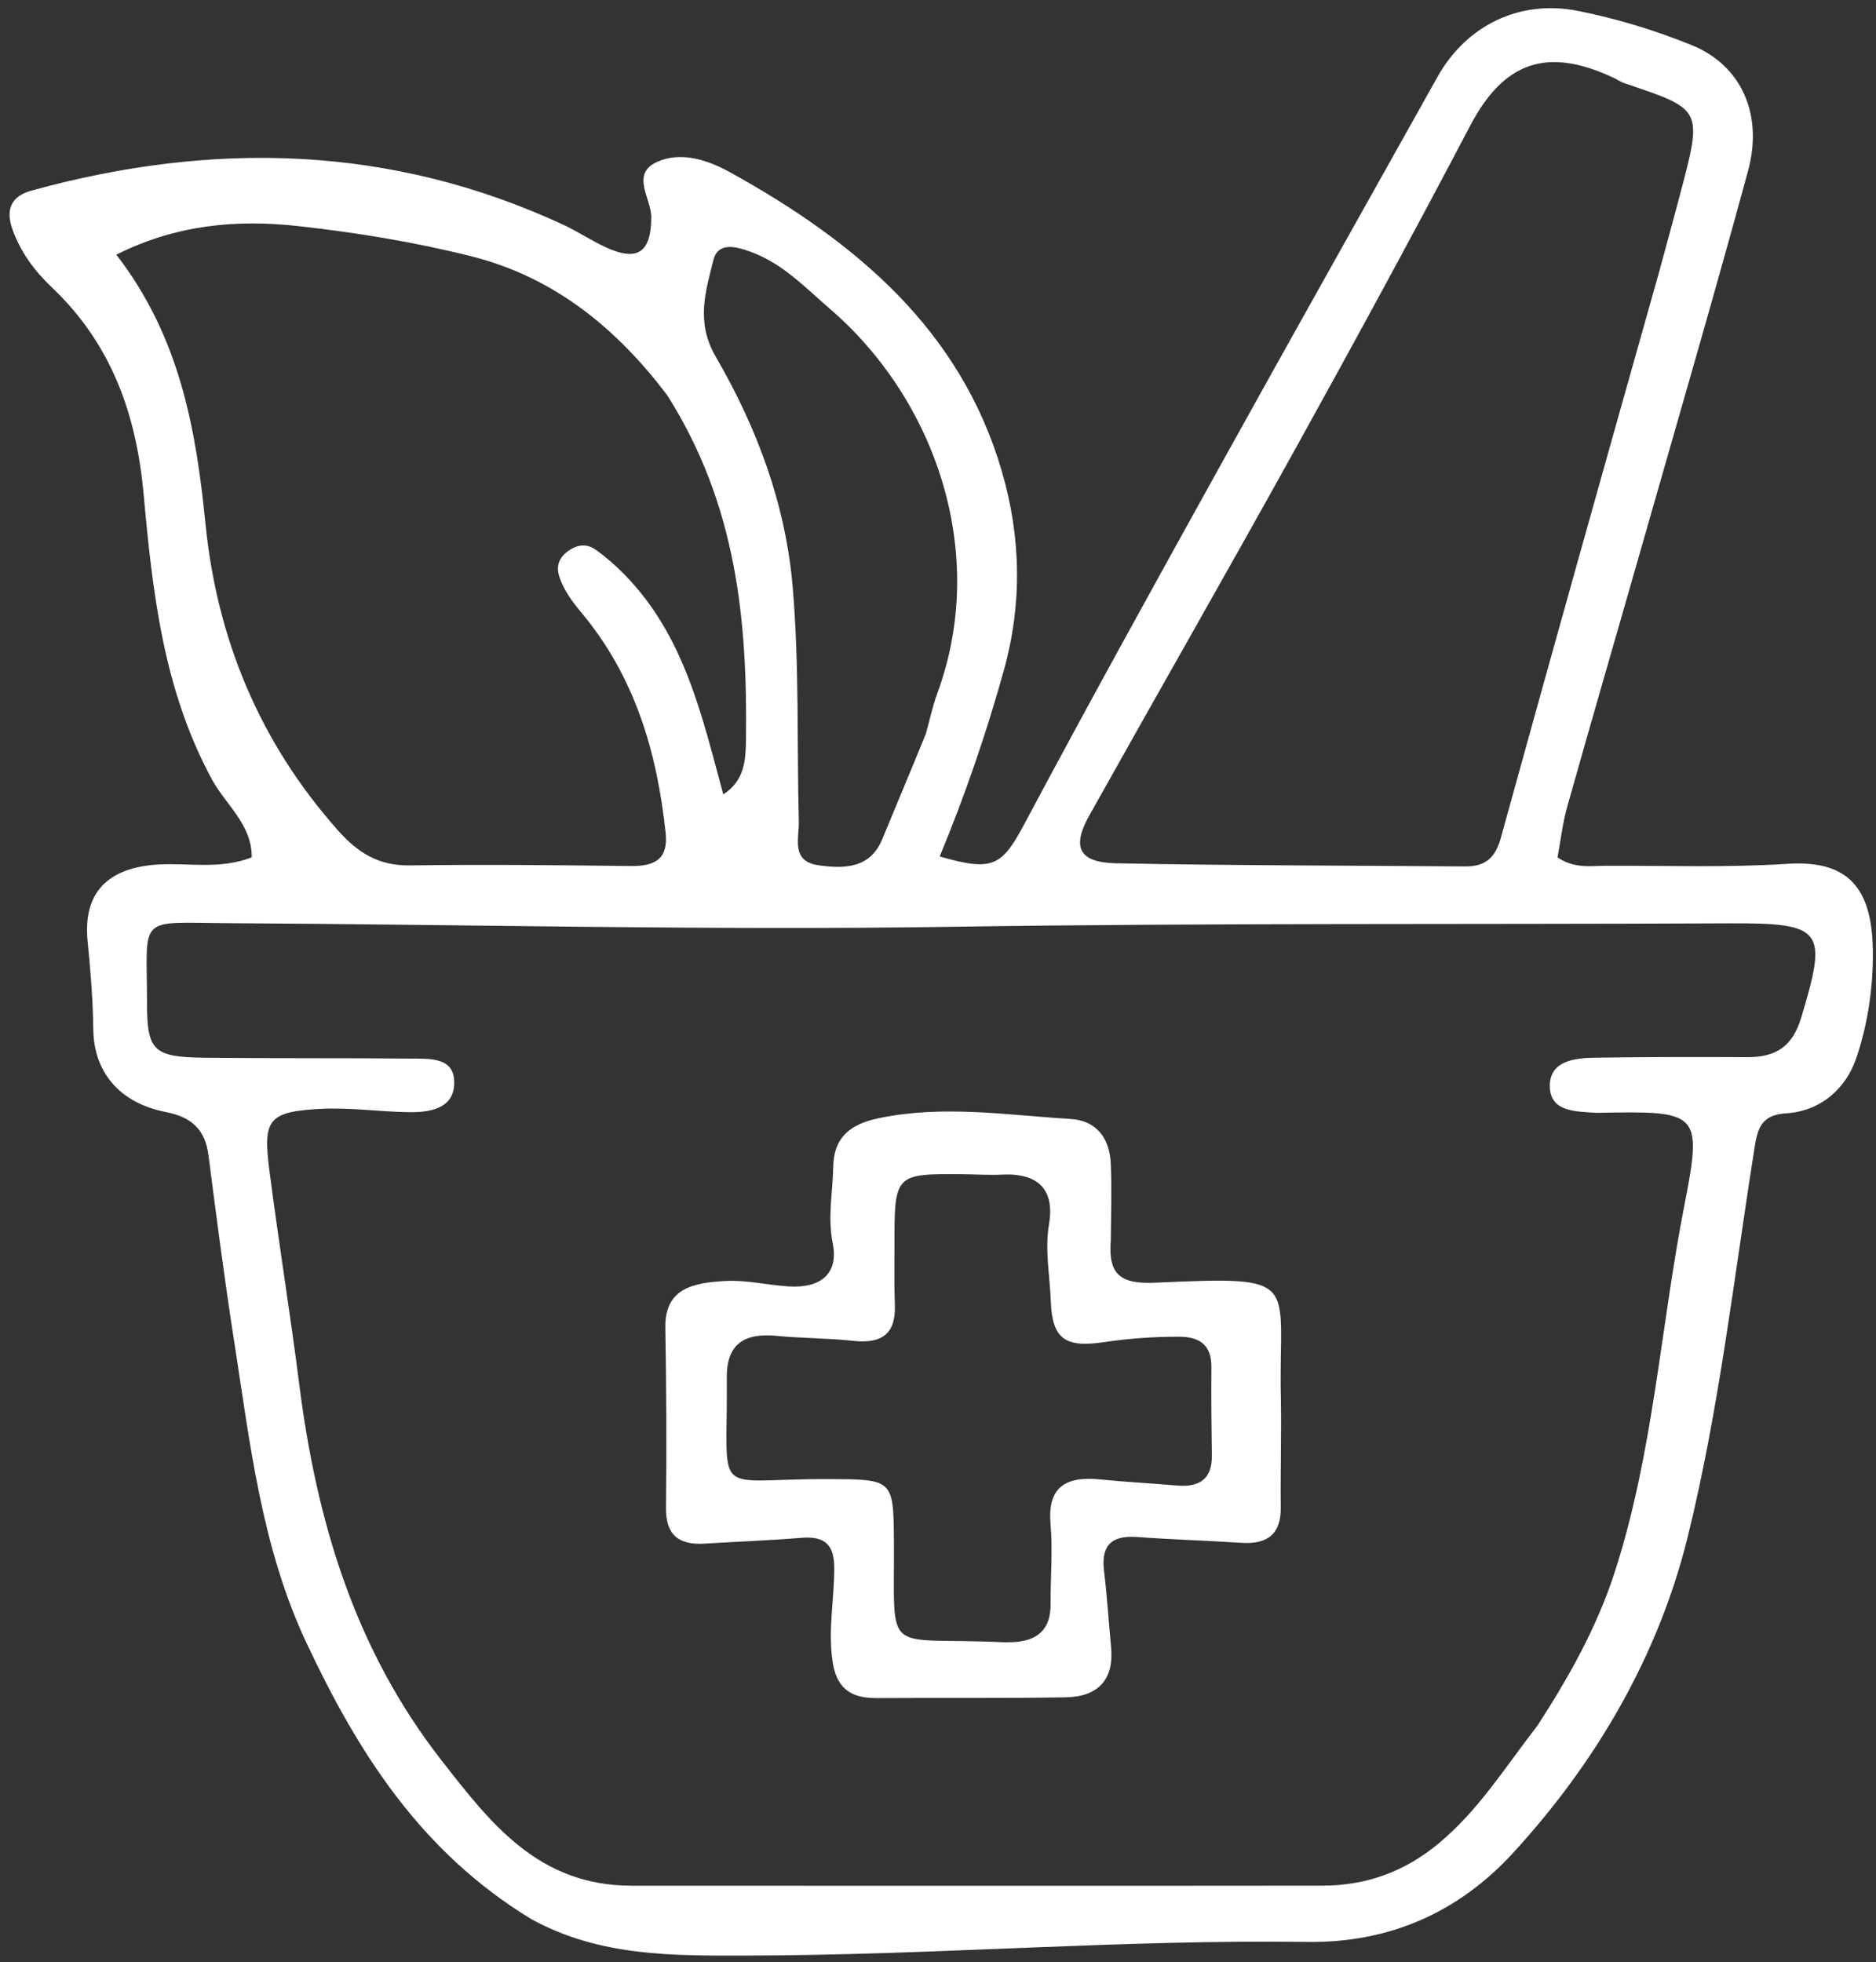 <svg width="130" height="136" viewBox="0 0 130 136" fill="none" xmlns="http://www.w3.org/2000/svg">
<rect x="0" y="0" width="130" height="136" fill="#333333" stroke="none"/>
<path d="M36.849 133.026C29.128 128.347 24.781 121.404 21.238 113.867C18.114 107.222 17.331 100.058 16.228 92.973C15.559 88.683 15.002 84.376 14.447 80.071C14.224 78.337 13.332 77.431 11.498 77.073C8.355 76.461 6.501 74.376 6.464 71.343C6.439 69.298 6.276 67.28 6.072 65.249C5.734 61.871 7.457 60.119 10.997 59.915C13.089 59.795 15.242 60.275 17.443 59.421C17.471 57.15 15.629 55.757 14.697 54.038C11.31 47.798 10.57 41.038 9.951 34.235C9.454 28.777 7.76 23.86 3.57 19.894C2.393 18.781 1.42 17.461 0.866 15.903C0.386 14.553 0.734 13.607 2.189 13.207C14.759 9.75 27.076 10.034 39.014 15.568C40.014 16.032 40.935 16.65 41.933 17.117C44.184 18.17 45.124 17.496 45.131 15.052C45.135 13.752 43.67 12.062 45.542 11.217C47.188 10.474 49.049 11.087 50.6 11.945C59.342 16.782 66.566 22.873 69.417 32.642C70.774 37.29 70.84 41.897 69.542 46.536C68.326 50.887 66.859 55.163 65.118 59.358C68.833 60.436 69.437 60.019 71.03 57.026C75.403 48.812 79.913 40.664 84.425 32.518C89.456 23.437 94.547 14.387 99.615 5.325C101.581 1.807 105.255 -0.057 109.341 0.755C112.039 1.291 114.721 2.107 117.257 3.141C120.673 4.535 122.194 7.935 121.135 11.836C118.81 20.394 116.321 28.911 113.888 37.442C112.133 43.593 110.341 49.734 108.608 55.891C108.276 57.068 108.142 58.296 107.931 59.423C109.119 60.227 110.258 60.006 111.346 60.003C115.524 59.992 119.715 60.139 123.875 59.869C128.077 59.597 129.703 61.556 129.78 65.782C129.827 68.317 129.445 70.972 128.62 73.374C127.945 75.34 126.271 77.003 123.772 77.161C122.219 77.26 121.83 78.012 121.615 79.356C120.163 88.44 119.149 97.63 116.944 106.549C114.93 114.692 110.667 122.092 104.823 128.45C101.112 132.487 96.349 134.666 90.597 134.589C77.606 134.414 64.647 135.518 51.667 135.535C46.707 135.542 41.598 135.624 36.849 133.026ZM106.567 119.558C108.718 116.232 110.639 112.81 111.865 109.048C114.58 100.718 115.059 92.001 116.73 83.49C117.994 77.05 117.693 76.996 110.815 77.124C110.723 77.126 110.629 77.128 110.537 77.122C109.135 77.029 107.407 77.052 107.398 75.269C107.39 73.555 109.05 73.328 110.484 73.307C114.007 73.254 117.532 73.25 121.055 73.269C123.084 73.28 124.216 72.527 124.82 70.523C126.653 64.432 126.379 63.961 119.787 63.993C101.792 64.08 83.799 63.961 65.801 64.235C49.201 64.488 32.589 64.073 15.982 63.984C9.432 63.949 10.184 63.325 10.187 69.489C10.189 72.85 10.626 73.269 14.229 73.309C18.961 73.362 23.694 73.322 28.425 73.368C29.79 73.381 31.575 73.238 31.473 75.171C31.385 76.852 29.77 77.102 28.319 77.081C26.283 77.051 24.238 76.745 22.214 76.852C18.548 77.045 18.217 77.615 18.67 81.137C19.301 86.055 20.105 90.954 20.726 95.865C21.926 105.356 24.544 114.263 30.613 122.029C33.974 126.331 37.295 130.691 43.76 130.692C59.718 130.695 75.675 130.707 91.633 130.689C94.704 130.686 97.362 129.713 99.736 127.728C102.445 125.463 104.243 122.57 106.567 119.558ZM46.224 27.375C42.762 22.803 38.448 19.217 32.658 17.762C28.729 16.776 24.68 16.114 20.642 15.667C16.416 15.2 12.214 15.563 8.06 17.651C12.453 23.334 13.582 29.71 14.24 36.312C15.03 44.24 17.967 51.426 23.442 57.577C24.786 59.087 26.222 60.01 28.402 59.979C33.501 59.907 38.603 59.96 43.703 60.023C45.439 60.044 46.318 59.502 46.124 57.7C45.528 52.151 44.016 46.929 40.306 42.478C39.663 41.707 39.074 40.927 38.762 39.98C38.545 39.326 38.684 38.748 39.233 38.297C39.854 37.785 40.585 37.604 41.268 38.092C42.003 38.616 42.691 39.218 43.315 39.86C47.433 44.104 48.63 49.558 50.12 55.057C51.616 54.092 51.675 52.644 51.693 51.273C51.801 43.043 51.055 34.975 46.224 27.375ZM114.937 18.97C115.4 17.261 115.872 15.555 116.324 13.843C117.999 7.496 118.094 7.634 112.554 5.764C112.295 5.676 112.066 5.51 111.817 5.392C107.168 3.204 104.188 4.311 101.868 8.732C97.936 16.222 93.889 23.658 89.787 31.065C85.071 39.583 80.228 48.037 75.474 56.537C74.251 58.725 74.769 59.78 77.351 59.832C85.413 59.993 93.478 59.984 101.542 60.05C102.979 60.061 103.638 59.397 104.005 58.062C107.562 45.16 111.182 32.272 114.937 18.97ZM64.16 50.851C64.423 49.912 64.622 48.951 64.958 48.036C68.5 38.393 64.872 27.743 57.514 21.409C55.806 19.939 54.233 18.246 51.984 17.44C50.971 17.077 49.755 16.751 49.432 18.038C48.884 20.221 48.215 22.33 49.584 24.695C52.466 29.67 54.452 34.952 54.937 40.756C55.39 46.166 55.22 51.563 55.355 56.965C55.384 58.1 54.791 59.694 56.718 59.969C58.5 60.223 60.301 60.198 61.139 58.157C62.086 55.851 63.063 53.555 64.16 50.851Z" fill="white"/>
<path d="M76.975 85.938C76.774 88.354 77.648 89.008 80.058 88.9C90.321 88.439 88.596 88.66 88.757 96.754C88.808 99.323 88.723 101.895 88.753 104.465C88.775 106.282 87.885 107.05 86.012 106.928C83.609 106.772 81.2 106.701 78.799 106.525C76.919 106.388 76.3 107.205 76.507 108.9C76.721 110.651 76.829 112.413 76.994 114.169C77.202 116.369 76.134 117.597 73.852 117.637C69.494 117.712 65.134 117.659 60.775 117.69C58.89 117.703 57.947 116.974 57.682 115.075C57.382 112.924 57.807 110.831 57.812 108.712C57.816 107.102 57.213 106.441 55.513 106.583C53.298 106.768 51.073 106.843 48.853 106.983C46.992 107.101 46.131 106.353 46.151 104.506C46.197 100.342 46.176 96.176 46.106 92.011C46.059 89.219 48.156 88.909 50.223 88.783C51.683 88.694 53.168 89.064 54.647 89.156C56.861 89.295 58.135 88.298 57.703 86.153C57.341 84.355 57.708 82.638 57.739 80.884C57.774 78.845 58.879 77.922 60.895 77.499C65.343 76.566 69.76 77.283 74.182 77.552C76.059 77.667 76.895 78.963 76.972 80.651C77.047 82.332 76.992 84.018 76.975 85.938ZM61.984 86.448C61.99 87.777 61.957 89.108 62.01 90.436C62.089 92.41 61.143 93.157 59.108 92.93C57.362 92.736 55.591 92.758 53.842 92.585C51.525 92.356 50.339 93.183 50.363 95.512C50.451 104.032 49.185 102.489 57.28 102.513C61.873 102.527 61.915 102.483 61.945 106.799C62.002 114.991 61.08 113.429 69.496 113.818C69.681 113.826 69.867 113.819 70.052 113.815C71.838 113.78 72.812 112.983 72.801 111.202C72.79 109.341 72.958 107.469 72.799 105.622C72.577 103.054 73.844 102.289 76.272 102.538C78.022 102.717 79.782 102.802 81.536 102.957C83.154 103.1 84.001 102.48 83.978 100.868C83.948 98.83 83.927 96.792 83.946 94.754C83.96 93.3 83.211 92.65 81.739 92.644C79.975 92.636 78.233 92.761 76.482 93.023C73.74 93.432 72.909 92.741 72.815 90.144C72.751 88.382 72.39 86.641 72.694 84.847C73.084 82.543 72.041 81.284 69.459 81.409C68.535 81.453 67.605 81.389 66.678 81.382C61.977 81.35 61.977 81.351 61.984 86.448Z" fill="white"/>
</svg>
